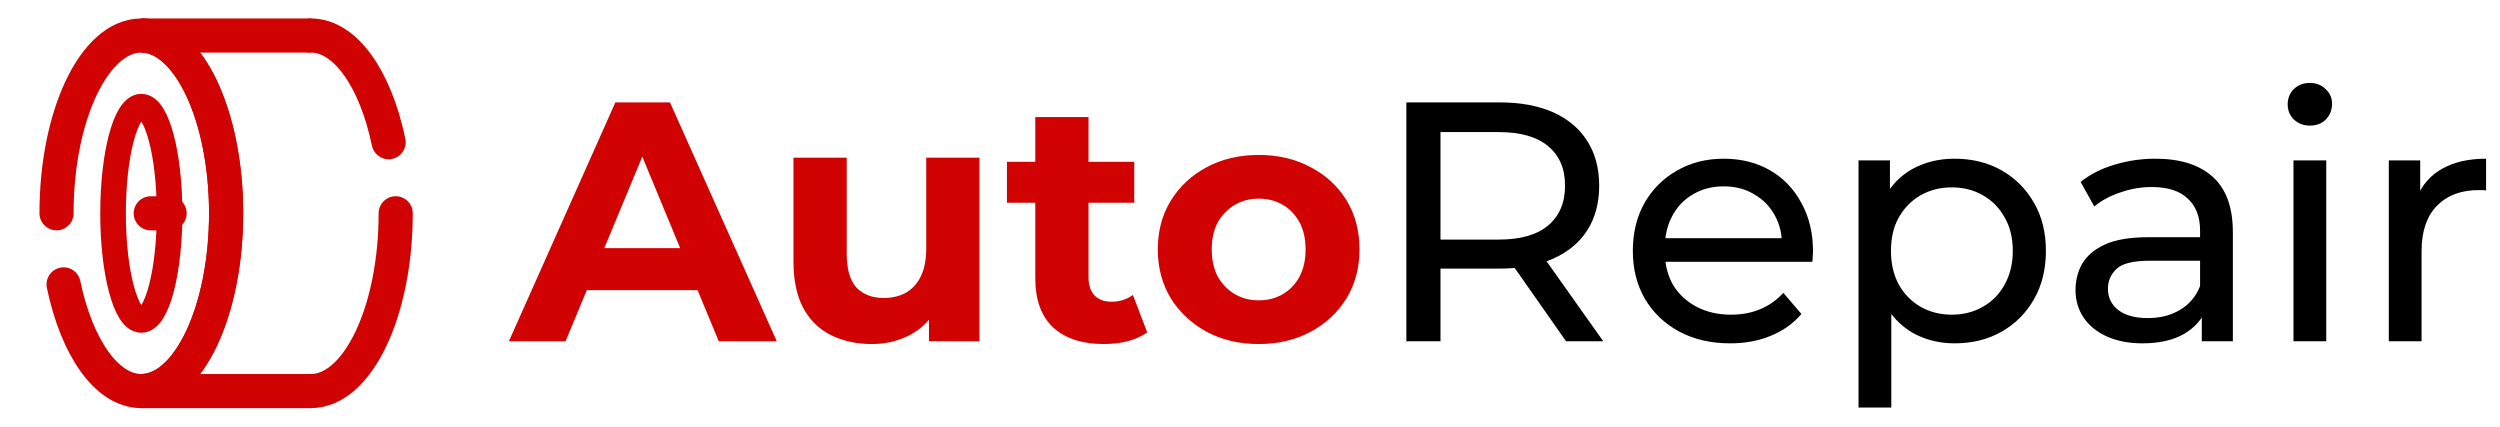 <svg width="293" height="50" viewBox="0 0 293 50" fill="none" xmlns="http://www.w3.org/2000/svg">
<path d="M59.64 40L72.12 12H78.52L91.04 40H84.24L74 15.28H76.56L66.28 40H59.64ZM65.88 34L67.6 29.08H82L83.76 34H65.88ZM102.194 40.32C100.408 40.32 98.808 39.973 97.394 39.28C96.008 38.587 94.928 37.533 94.154 36.12C93.381 34.68 92.994 32.853 92.994 30.64V18.48H99.234V29.72C99.234 31.507 99.608 32.827 100.354 33.68C101.128 34.507 102.208 34.92 103.594 34.92C104.554 34.92 105.408 34.72 106.154 34.32C106.901 33.893 107.488 33.253 107.914 32.4C108.341 31.52 108.554 30.427 108.554 29.12V18.48H114.794V40H108.874V34.08L109.954 35.8C109.234 37.293 108.168 38.427 106.754 39.2C105.368 39.947 103.848 40.32 102.194 40.32ZM129.375 40.32C126.842 40.32 124.869 39.68 123.455 38.4C122.042 37.093 121.335 35.16 121.335 32.6V13.72H127.575V32.52C127.575 33.427 127.815 34.133 128.295 34.64C128.775 35.12 129.429 35.36 130.255 35.36C131.242 35.36 132.082 35.093 132.775 34.56L134.455 38.96C133.815 39.413 133.042 39.76 132.135 40C131.255 40.213 130.335 40.32 129.375 40.32ZM118.015 23.76V18.96H132.935V23.76H118.015ZM147.534 40.32C145.241 40.32 143.201 39.84 141.414 38.88C139.654 37.92 138.254 36.613 137.214 34.96C136.201 33.28 135.694 31.373 135.694 29.24C135.694 27.08 136.201 25.173 137.214 23.52C138.254 21.84 139.654 20.533 141.414 19.6C143.201 18.64 145.241 18.16 147.534 18.16C149.801 18.16 151.827 18.64 153.614 19.6C155.401 20.533 156.801 21.827 157.814 23.48C158.827 25.133 159.334 27.053 159.334 29.24C159.334 31.373 158.827 33.28 157.814 34.96C156.801 36.613 155.401 37.92 153.614 38.88C151.827 39.84 149.801 40.32 147.534 40.32ZM147.534 35.2C148.574 35.2 149.507 34.96 150.334 34.48C151.161 34 151.814 33.32 152.294 32.44C152.774 31.533 153.014 30.467 153.014 29.24C153.014 27.987 152.774 26.92 152.294 26.04C151.814 25.16 151.161 24.48 150.334 24C149.507 23.52 148.574 23.28 147.534 23.28C146.494 23.28 145.561 23.52 144.734 24C143.907 24.48 143.241 25.16 142.734 26.04C142.254 26.92 142.014 27.987 142.014 29.24C142.014 30.467 142.254 31.533 142.734 32.44C143.241 33.32 143.907 34 144.734 34.48C145.561 34.96 146.494 35.2 147.534 35.2Z" fill="#D00202"/>
<path d="M164.825 40V12H175.745C178.198 12 180.292 12.387 182.025 13.16C183.758 13.933 185.092 15.053 186.025 16.52C186.958 17.987 187.425 19.733 187.425 21.76C187.425 23.787 186.958 25.533 186.025 27C185.092 28.44 183.758 29.547 182.025 30.32C180.292 31.093 178.198 31.48 175.745 31.48H167.025L168.825 29.64V40H164.825ZM183.545 40L176.425 29.84H180.705L187.905 40H183.545ZM168.825 30.04L167.025 28.08H175.625C178.185 28.08 180.118 27.533 181.425 26.44C182.758 25.32 183.425 23.76 183.425 21.76C183.425 19.76 182.758 18.213 181.425 17.12C180.118 16.027 178.185 15.48 175.625 15.48H167.025L168.825 13.48V30.04ZM202.768 40.24C200.501 40.24 198.501 39.773 196.768 38.84C195.061 37.907 193.728 36.627 192.768 35C191.834 33.373 191.368 31.507 191.368 29.4C191.368 27.293 191.821 25.427 192.728 23.8C193.661 22.173 194.928 20.907 196.528 20C198.154 19.067 199.981 18.6 202.008 18.6C204.061 18.6 205.874 19.053 207.448 19.96C209.021 20.867 210.248 22.147 211.128 23.8C212.034 25.427 212.488 27.333 212.488 29.52C212.488 29.68 212.474 29.867 212.448 30.08C212.448 30.293 212.434 30.493 212.408 30.68H194.368V27.92H210.408L208.848 28.88C208.874 27.52 208.594 26.307 208.008 25.24C207.421 24.173 206.608 23.347 205.568 22.76C204.554 22.147 203.368 21.84 202.008 21.84C200.674 21.84 199.488 22.147 198.448 22.76C197.408 23.347 196.594 24.187 196.008 25.28C195.421 26.347 195.128 27.573 195.128 28.96V29.6C195.128 31.013 195.448 32.28 196.088 33.4C196.754 34.493 197.674 35.347 198.848 35.96C200.021 36.573 201.368 36.88 202.888 36.88C204.141 36.88 205.274 36.667 206.288 36.24C207.328 35.813 208.234 35.173 209.008 34.32L211.128 36.8C210.168 37.92 208.968 38.773 207.528 39.36C206.114 39.947 204.528 40.24 202.768 40.24ZM229.06 40.24C227.3 40.24 225.686 39.84 224.22 39.04C222.78 38.213 221.62 37 220.74 35.4C219.886 33.8 219.46 31.8 219.46 29.4C219.46 27 219.873 25 220.7 23.4C221.553 21.8 222.7 20.6 224.14 19.8C225.606 19 227.246 18.6 229.06 18.6C231.14 18.6 232.98 19.053 234.58 19.96C236.18 20.867 237.446 22.133 238.38 23.76C239.313 25.36 239.78 27.24 239.78 29.4C239.78 31.56 239.313 33.453 238.38 35.08C237.446 36.707 236.18 37.973 234.58 38.88C232.98 39.787 231.14 40.24 229.06 40.24ZM217.82 47.76V18.8H221.5V24.52L221.26 29.44L221.66 34.36V47.76H217.82ZM228.74 36.88C230.1 36.88 231.313 36.573 232.38 35.96C233.473 35.347 234.326 34.48 234.94 33.36C235.58 32.213 235.9 30.893 235.9 29.4C235.9 27.88 235.58 26.573 234.94 25.48C234.326 24.36 233.473 23.493 232.38 22.88C231.313 22.267 230.1 21.96 228.74 21.96C227.406 21.96 226.193 22.267 225.1 22.88C224.033 23.493 223.18 24.36 222.54 25.48C221.926 26.573 221.62 27.88 221.62 29.4C221.62 30.893 221.926 32.213 222.54 33.36C223.18 34.48 224.033 35.347 225.1 35.96C226.193 36.573 227.406 36.88 228.74 36.88ZM258.05 40V35.52L257.85 34.68V27.04C257.85 25.413 257.37 24.16 256.41 23.28C255.477 22.373 254.063 21.92 252.17 21.92C250.917 21.92 249.69 22.133 248.49 22.56C247.29 22.96 246.277 23.507 245.45 24.2L243.85 21.32C244.943 20.44 246.25 19.773 247.77 19.32C249.317 18.84 250.93 18.6 252.61 18.6C255.517 18.6 257.757 19.307 259.33 20.72C260.903 22.133 261.69 24.293 261.69 27.2V40H258.05ZM251.09 40.24C249.517 40.24 248.13 39.973 246.93 39.44C245.757 38.907 244.85 38.173 244.21 37.24C243.57 36.28 243.25 35.2 243.25 34C243.25 32.853 243.517 31.813 244.05 30.88C244.61 29.947 245.503 29.2 246.73 28.64C247.983 28.08 249.663 27.8 251.77 27.8H258.49V30.56H251.93C250.01 30.56 248.717 30.88 248.05 31.52C247.383 32.16 247.05 32.933 247.05 33.84C247.05 34.88 247.463 35.72 248.29 36.36C249.117 36.973 250.263 37.28 251.73 37.28C253.17 37.28 254.423 36.96 255.49 36.32C256.583 35.68 257.37 34.747 257.85 33.52L258.61 36.16C258.103 37.413 257.21 38.413 255.93 39.16C254.65 39.88 253.037 40.24 251.09 40.24ZM268.796 40V18.8H272.636V40H268.796ZM270.716 14.72C269.97 14.72 269.343 14.48 268.836 14C268.356 13.52 268.116 12.933 268.116 12.24C268.116 11.52 268.356 10.92 268.836 10.44C269.343 9.96 269.97 9.72 270.716 9.72C271.463 9.72 272.076 9.96 272.556 10.44C273.063 10.893 273.316 11.467 273.316 12.16C273.316 12.88 273.076 13.493 272.596 14C272.116 14.48 271.49 14.72 270.716 14.72ZM279.968 40V18.8H283.648V24.56L283.288 23.12C283.875 21.653 284.861 20.533 286.248 19.76C287.635 18.987 289.341 18.6 291.368 18.6V22.32C291.208 22.293 291.048 22.28 290.888 22.28C290.755 22.28 290.621 22.28 290.488 22.28C288.435 22.28 286.808 22.893 285.608 24.12C284.408 25.347 283.808 27.12 283.808 29.44V40H279.968Z" fill="black"/>
<path d="M46.375 24.997C46.375 36.503 41.926 45.831 36.438 45.831M36.438 4.164C40.513 4.164 44.015 9.306 45.548 16.664" stroke="#D00202" stroke-width="4" stroke-linecap="round"/>
<path d="M6.625 24.997C6.625 13.492 11.074 4.164 16.562 4.164C22.051 4.164 26.5 13.492 26.5 24.997C26.5 36.503 22.051 45.831 16.562 45.831C12.488 45.831 8.985 40.689 7.452 33.331" stroke="#D00202" stroke-width="4" stroke-linecap="round"/>
<path d="M16.562 45.831C22.051 45.831 26.5 36.503 26.5 24.997C26.5 13.492 22.051 4.164 16.562 4.164" stroke="#D00202" stroke-width="4"/>
<path d="M19.875 25C19.875 31.904 18.392 37.5 16.562 37.5C14.733 37.5 13.25 31.904 13.25 25C13.25 18.096 14.733 12.5 16.562 12.5C18.392 12.5 19.875 18.096 19.875 25Z" stroke="#D00202" stroke-width="3"/>
<path d="M16.562 4.164H36.438" stroke="#D00202" stroke-width="4"/>
<path d="M16.562 45.836H36.438" stroke="#D00202" stroke-width="4"/>
<path d="M19.876 25H17.668" stroke="#D00202" stroke-width="4" stroke-linecap="round"/>
</svg>
